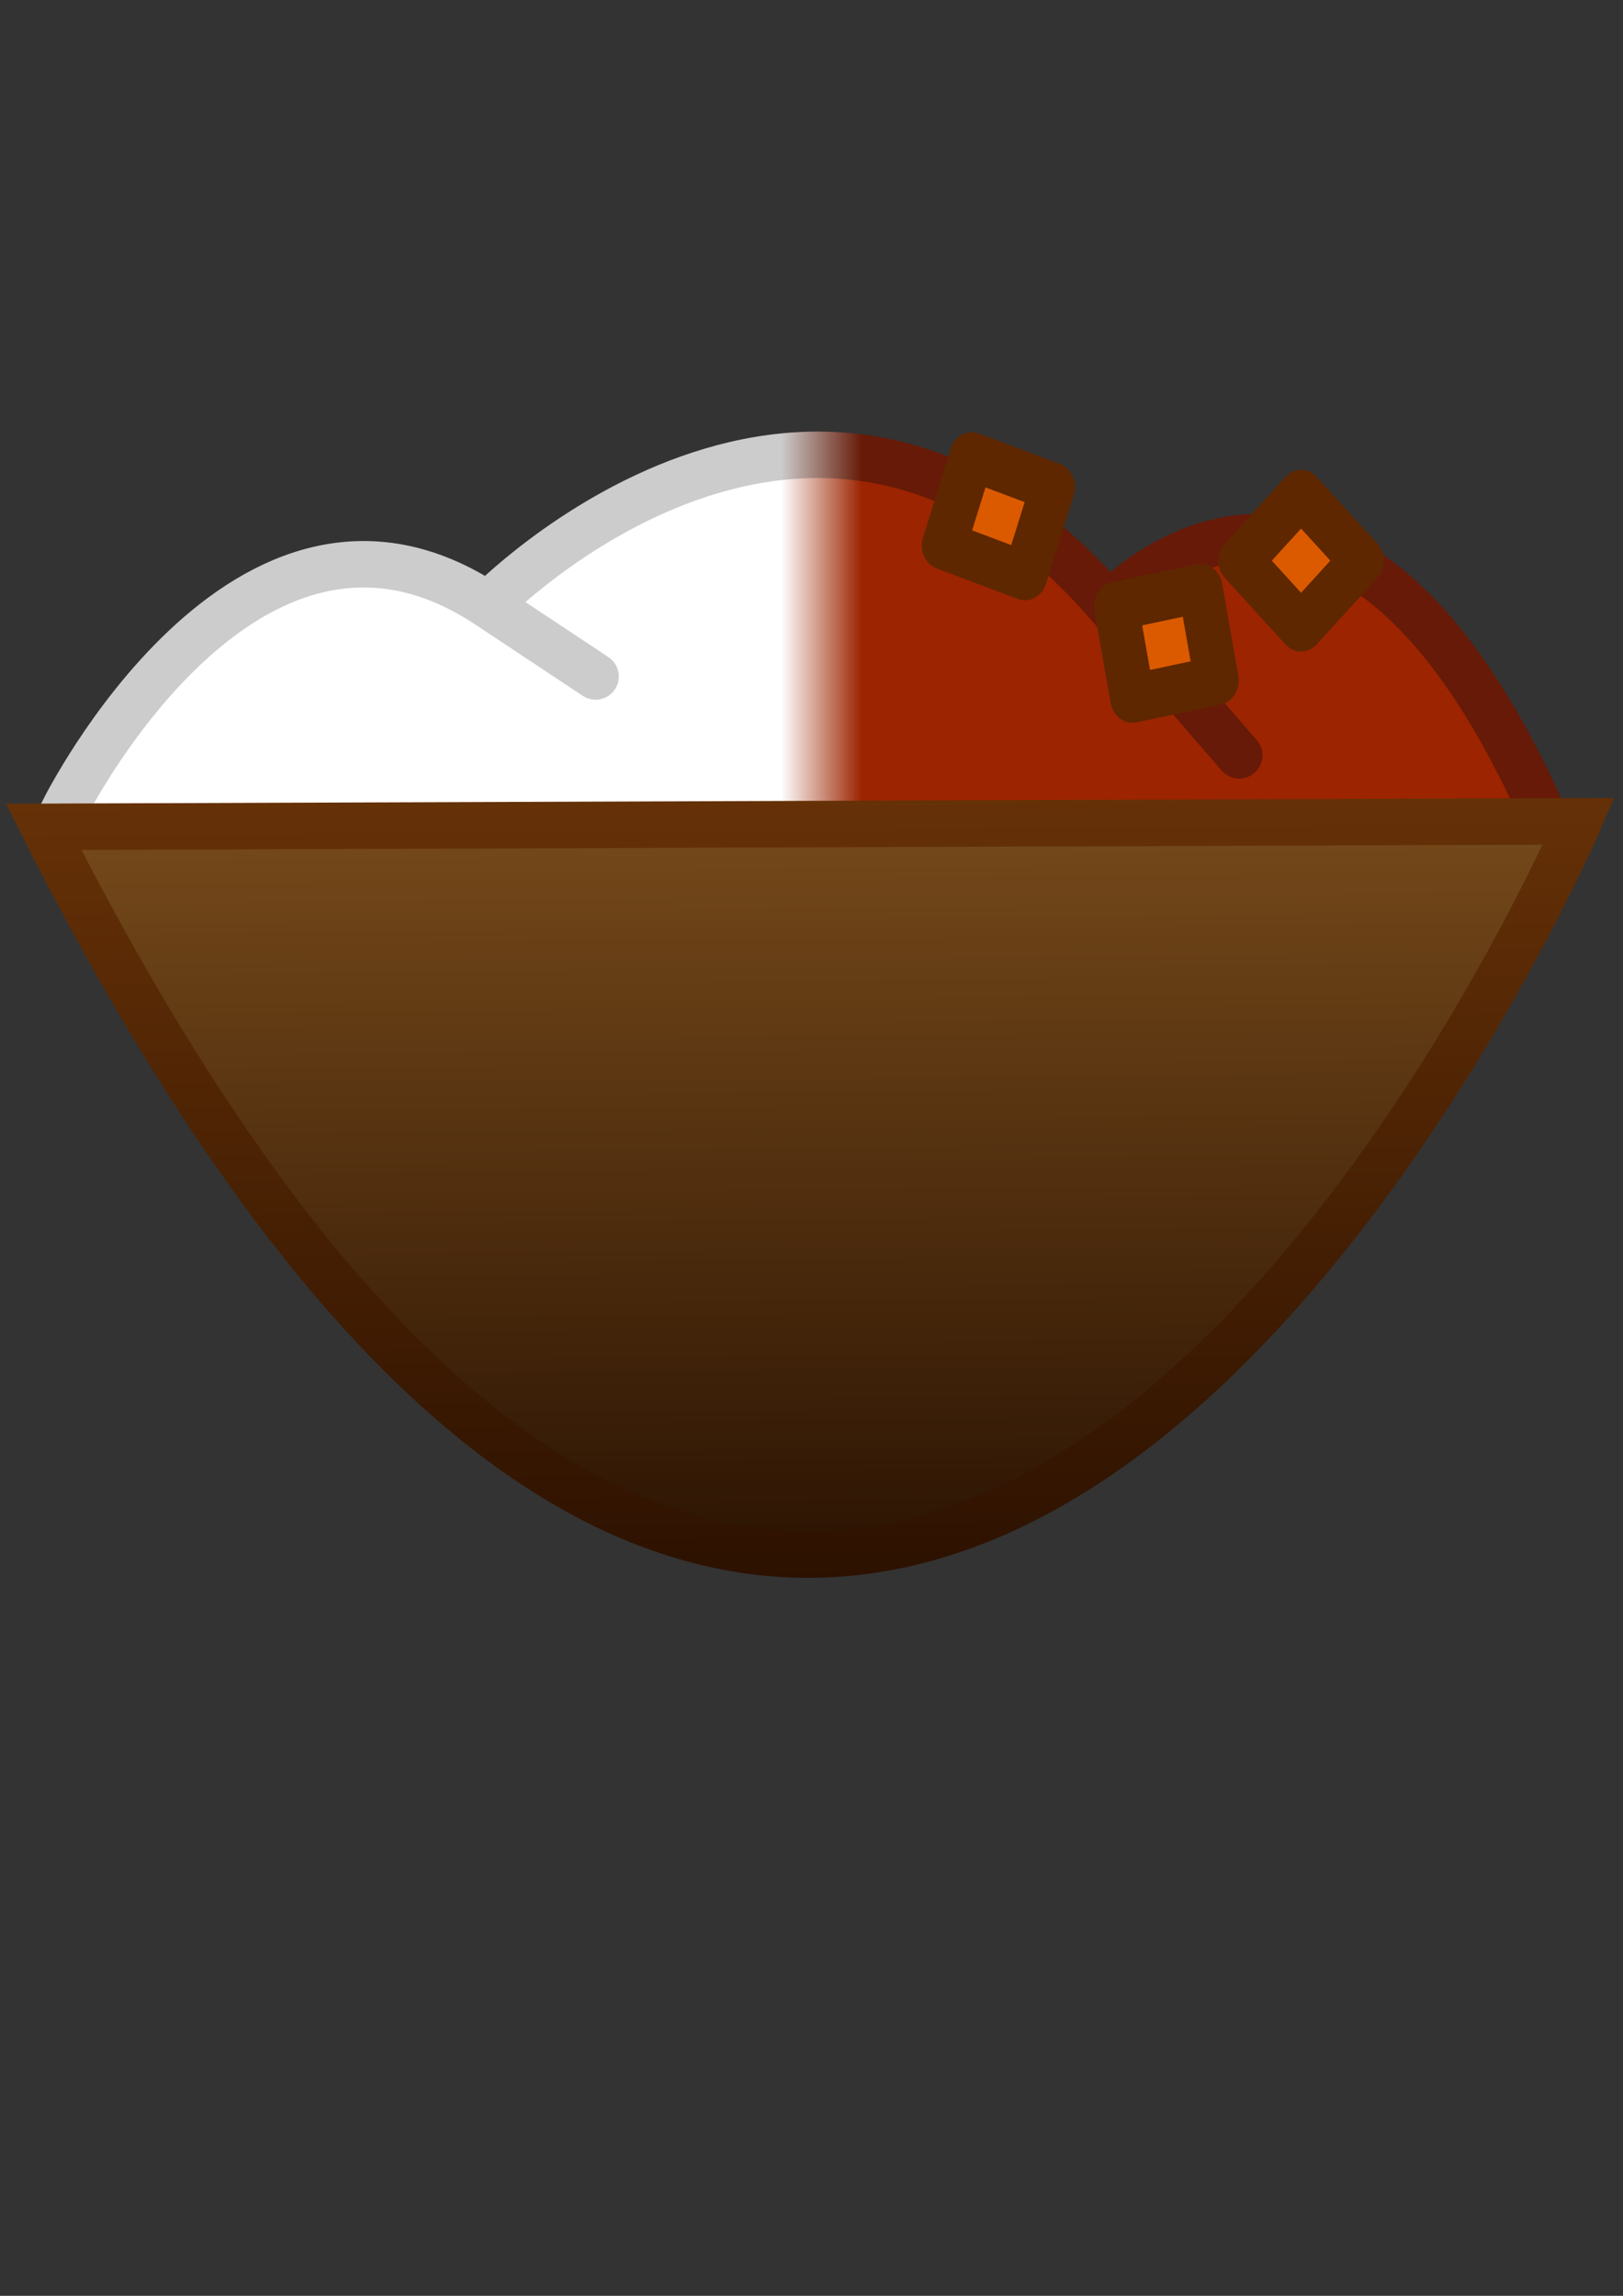<?xml version="1.0" encoding="UTF-8" standalone="no"?>
<!-- Created with Inkscape (http://www.inkscape.org/) -->

<svg
   width="210mm"
   height="297mm"
   viewBox="0 0 210 297"
   version="1.1"
   id="svg1"
   inkscape:version="1.3.2 (091e20e, 2023-11-25, custom)"
   sodipodi:docname="curry.svg"
   xmlns:inkscape="http://www.inkscape.org/namespaces/inkscape"
   xmlns:sodipodi="http://sodipodi.sourceforge.net/DTD/sodipodi-0.dtd"
   xmlns:xlink="http://www.w3.org/1999/xlink"
   xmlns="http://www.w3.org/2000/svg"
   xmlns:svg="http://www.w3.org/2000/svg">
  <rect x="0" y="0" width="210" height="297" fill="#333333" stroke="none"/>
  <sodipodi:namedview
     id="namedview1"
     pagecolor="#505050"
     bordercolor="#eeeeee"
     borderopacity="1"
     inkscape:showpageshadow="0"
     inkscape:pageopacity="0"
     inkscape:pagecheckerboard="0"
     inkscape:deskcolor="#505050"
     inkscape:document-units="mm"
     inkscape:zoom="0.46395099"
     inkscape:cx="86.216004"
     inkscape:cy="636.92073"
     inkscape:window-width="1920"
     inkscape:window-height="974"
     inkscape:window-x="-11"
     inkscape:window-y="-11"
     inkscape:window-maximized="1"
     inkscape:current-layer="layer2" />
  <defs
     id="defs1">
    <linearGradient
       id="linearGradient8"
       inkscape:collect="always">
      <stop
         style="stop-color:#661a07;stop-opacity:1;"
         offset="0"
         id="stop7" />
      <stop
         style="stop-color:#cccccc;stop-opacity:1;"
         offset="1"
         id="stop8" />
    </linearGradient>
    <linearGradient
       id="linearGradient5"
       inkscape:collect="always">
      <stop
         style="stop-color:#9c2400;stop-opacity:1;"
         offset="0"
         id="stop5" />
      <stop
         style="stop-color:#ffffff;stop-opacity:1;"
         offset="1"
         id="stop6" />
    </linearGradient>
    <linearGradient
       id="linearGradient3"
       inkscape:collect="always">
      <stop
         style="stop-color:#663107;stop-opacity:1;"
         offset="0"
         id="stop3" />
      <stop
         style="stop-color:#2c1100;stop-opacity:1;"
         offset="1"
         id="stop4" />
    </linearGradient>
    <linearGradient
       id="linearGradient1"
       inkscape:collect="always">
      <stop
         style="stop-color:#784b1b;stop-opacity:1;"
         offset="0"
         id="stop1" />
      <stop
         style="stop-color:#291202;stop-opacity:1"
         offset="1"
         id="stop2" />
    </linearGradient>
    <linearGradient
       inkscape:collect="always"
       xlink:href="#linearGradient1"
       id="linearGradient2"
       x1="94.847"
       y1="147.093"
       x2="95.249"
       y2="204.564"
       gradientUnits="userSpaceOnUse"
       gradientTransform="matrix(1.626,0,0,1.784,-53.816,-159.8)" />
    <linearGradient
       inkscape:collect="always"
       xlink:href="#linearGradient3"
       id="linearGradient4"
       x1="94.847"
       y1="147.093"
       x2="95.249"
       y2="204.564"
       gradientUnits="userSpaceOnUse"
       gradientTransform="matrix(1.626,0,0,1.784,-53.816,-159.8)" />
    <linearGradient
       inkscape:collect="always"
       xlink:href="#linearGradient5"
       id="linearGradient6"
       x1="101.679"
       y1="138.252"
       x2="95.249"
       y2="138.252"
       gradientUnits="userSpaceOnUse"
       gradientTransform="matrix(1.626,0,0,1.784,-53.816,-159.8)" />
    <linearGradient
       inkscape:collect="always"
       xlink:href="#linearGradient8"
       id="linearGradient7"
       x1="101.679"
       y1="138.252"
       x2="95.249"
       y2="138.252"
       gradientUnits="userSpaceOnUse"
       gradientTransform="matrix(1.626,0,0,1.784,-53.816,-159.8)" />
  </defs>
  <g
     inkscape:groupmode="layer"
     id="layer2"
     inkscape:label="food">
    <path
       style="fill:url(#linearGradient6);fill-opacity:1;stroke:url(#linearGradient7);stroke-width:6.009;stroke-dasharray:none;stroke-opacity:1"
       d="M 200.349,106.962 C 173.561,45.291 143.505,78.278 143.505,78.278 c 0,0 37.896,43.743 0,0 -37.896,-43.743 -80.366,0 -80.366,0 0,0 31.362,20.796 0,0 C 31.777,57.482 8.255,104.811 8.255,104.811 l 1.96,5.737 188.174,4.303 z"
       id="path4" />
    <path
       sodipodi:type="star"
       style="fill:#db5a00;fill-opacity:1;stroke:#5e2700;stroke-width:3.528;stroke-dasharray:none;stroke-opacity:1;stroke-linecap:butt;stroke-linejoin:round"
       id="path8"
       inkscape:flatsided="true"
       sodipodi:sides="4"
       sodipodi:cx="45.41407"
       sodipodi:cy="34.56292"
       sodipodi:r1="4.8227334"
       sodipodi:r2="3.4101875"
       sodipodi:arg1="0"
       sodipodi:arg2="0.78539816"
       inkscape:rounded="-3.469447e-18"
       inkscape:randomized="0"
       d="M 50.237,34.563 45.414,39.386 40.591,34.563 45.414,29.74 Z"
       transform="matrix(1.626,0,0,1.784,94.502,10.87)" />
    <path
       sodipodi:type="star"
       style="fill:#db5a00;fill-opacity:1;stroke:#5e2700;stroke-width:3.528;stroke-dasharray:none;stroke-opacity:1;stroke-linejoin:round"
       id="path8-4"
       inkscape:flatsided="true"
       sodipodi:sides="4"
       sodipodi:cx="45.41407"
       sodipodi:cy="34.56292"
       sodipodi:r1="4.8227334"
       sodipodi:r2="3.4101875"
       sodipodi:arg1="0"
       sodipodi:arg2="0.78539816"
       inkscape:rounded="-3.469447e-18"
       inkscape:randomized="0"
       d="M 50.237,34.563 45.414,39.386 40.591,34.563 45.414,29.74 Z"
       transform="matrix(0.715,1.602,-1.46,0.785,147.171,-33.101)" />
    <path
       sodipodi:type="star"
       style="fill:#db5a00;fill-opacity:1;stroke:#5e2700;stroke-width:3.528;stroke-dasharray:none;stroke-opacity:1;stroke-linejoin:round"
       id="path8-0"
       inkscape:flatsided="true"
       sodipodi:sides="4"
       sodipodi:cx="45.41407"
       sodipodi:cy="34.56292"
       sodipodi:r1="4.8227334"
       sodipodi:r2="3.4101875"
       sodipodi:arg1="0"
       sodipodi:arg2="0.78539816"
       inkscape:rounded="-3.469447e-18"
       inkscape:randomized="0"
       d="M 50.237,34.563 45.414,39.386 40.591,34.563 45.414,29.74 Z"
       transform="matrix(0.911,-1.478,1.347,1,62.994,115.786)" />
  </g>
  <g
     inkscape:label="Layer 1"
     inkscape:groupmode="layer"
     id="layer1">
    <path
       style="fill:url(#linearGradient2);fill-opacity:1;stroke:url(#linearGradient4);stroke-width:6.009;stroke-dasharray:none;stroke-opacity:1"
       d="M 5.641,106.962 C 112.796,319.225 204.27,106.245 204.27,106.245 Z"
       id="path1" />
  </g>
</svg>
